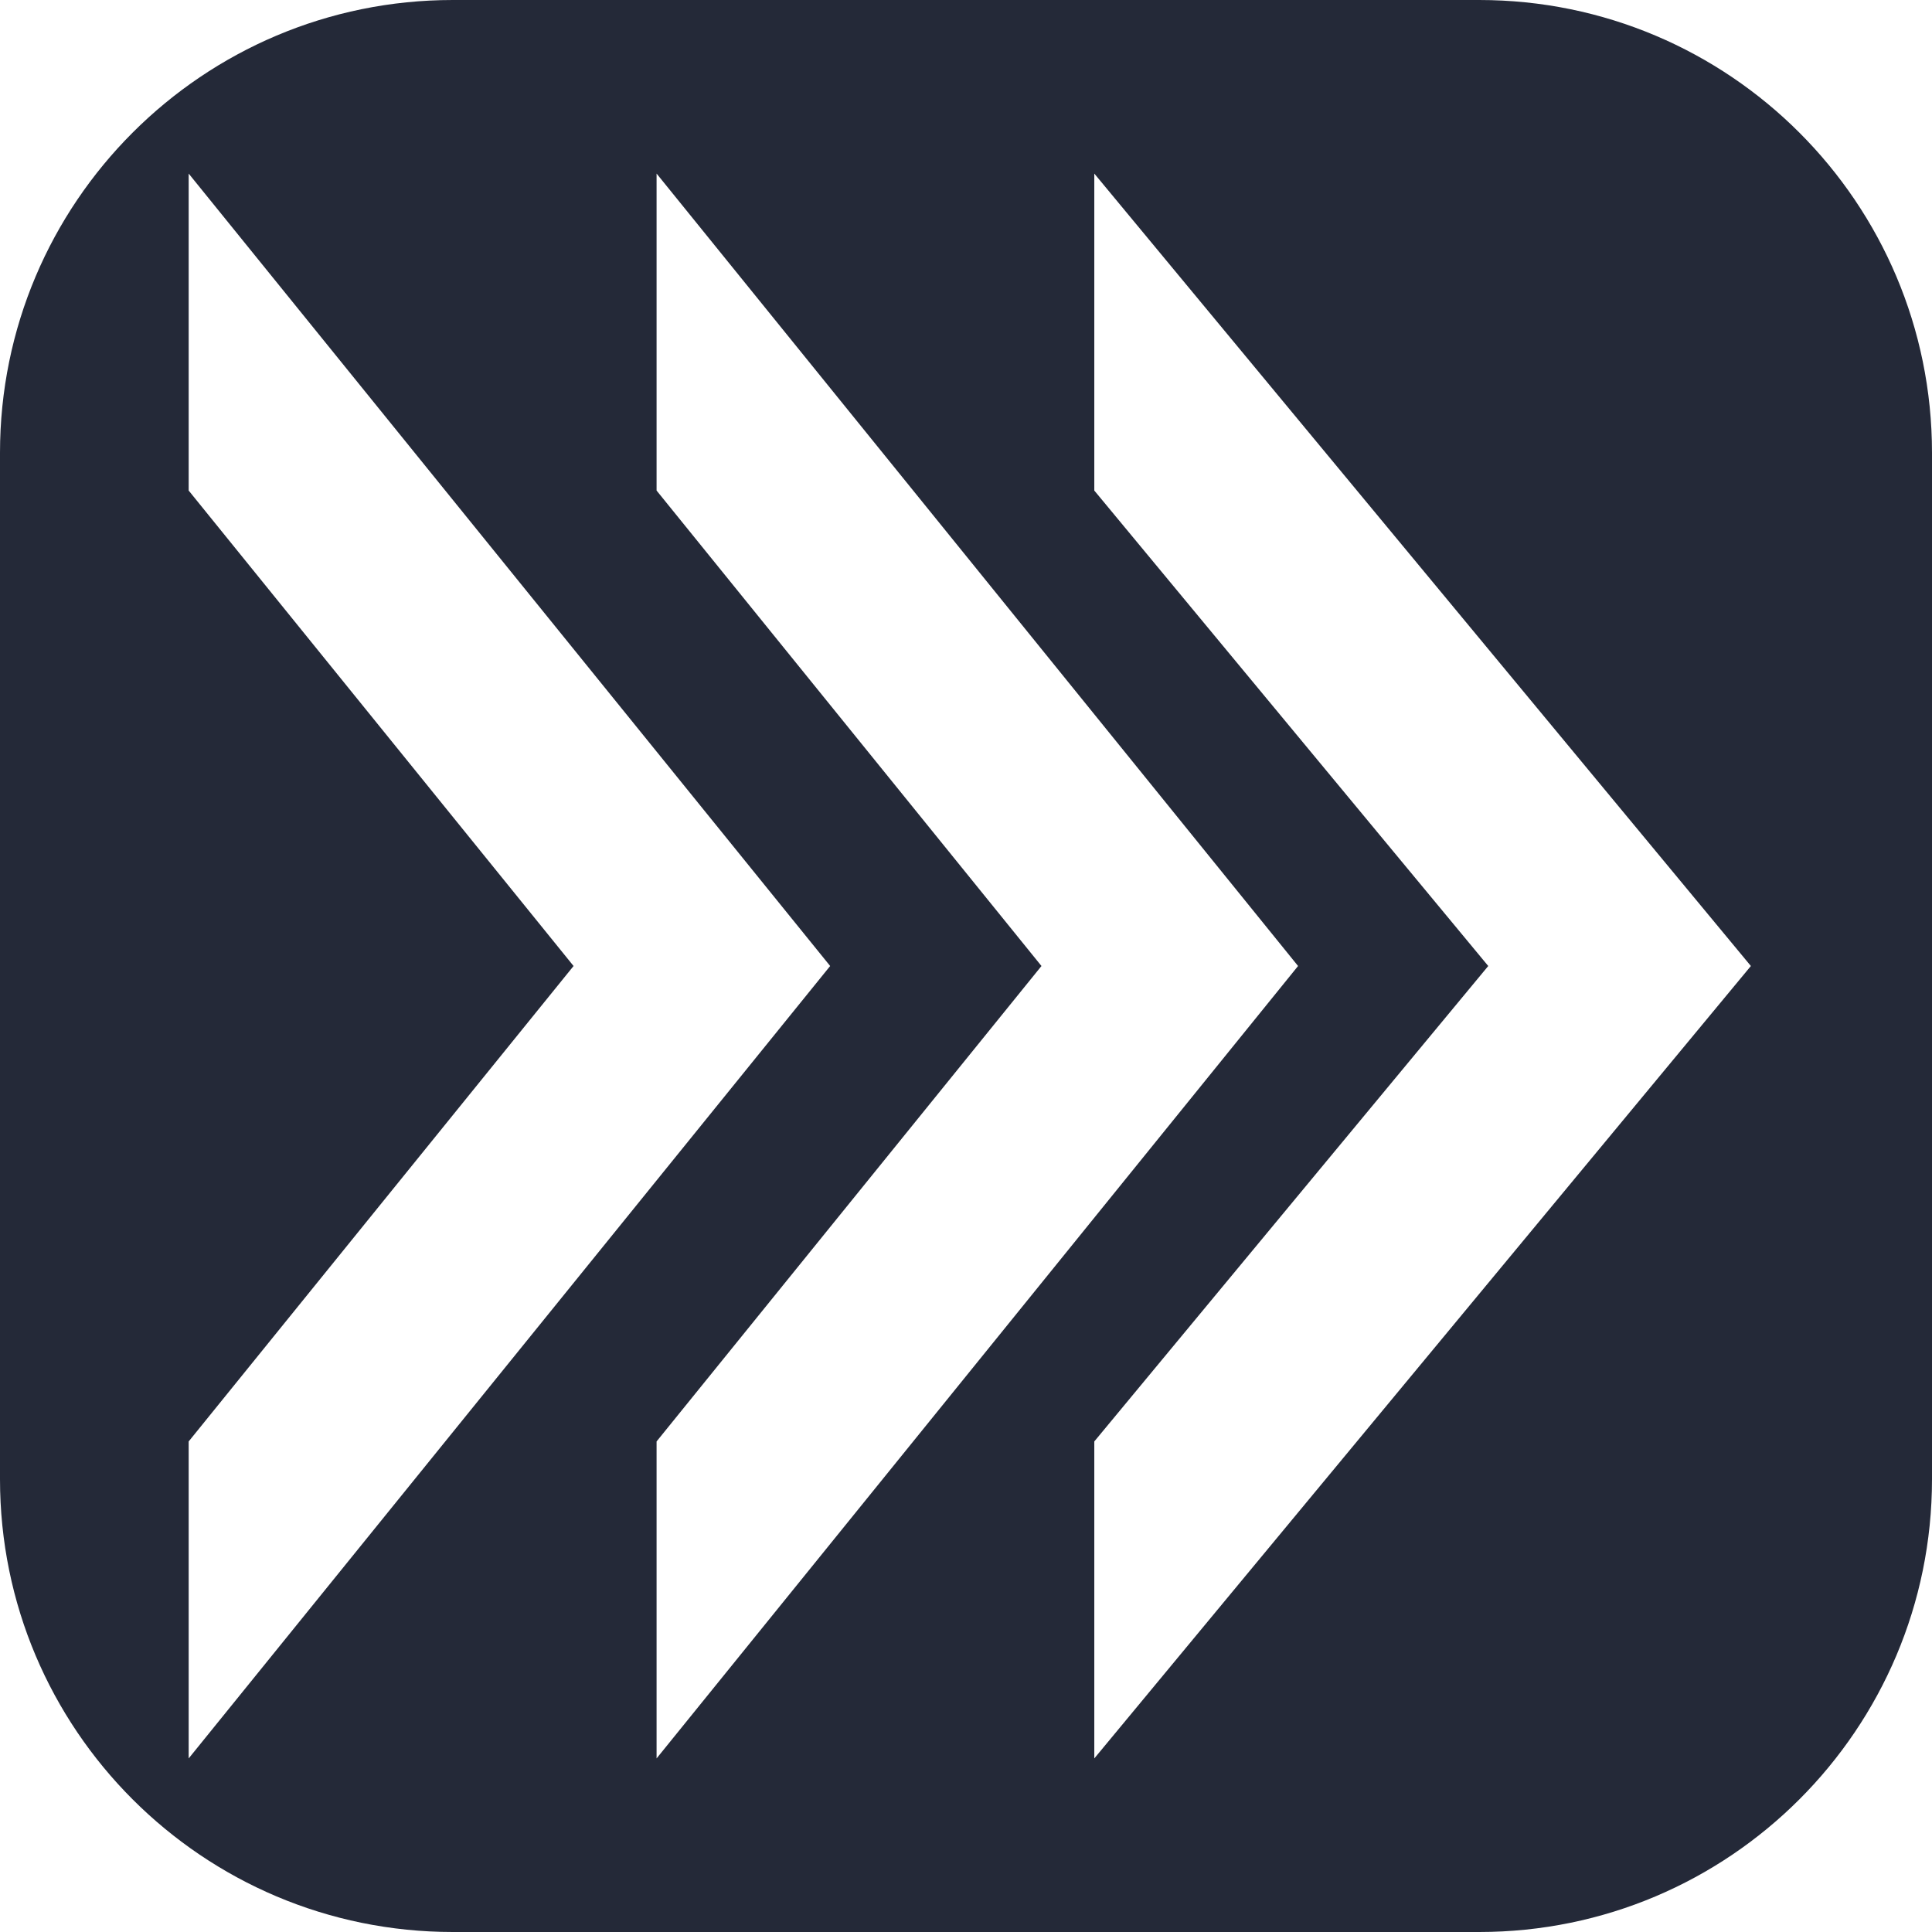<svg width="256" height="256" viewBox="0 0 256 256" fill="none" xmlns="http://www.w3.org/2000/svg">
<path d="M256 0H0V256H256V0Z" fill="white"/>
<path d="M256 0H0V256H256V0Z" fill="white"/>
<path d="M196 0H60C26.863 0 0 26.863 0 60V196C0 229.137 26.863 256 60 256H196C229.137 256 256 229.137 256 196V60C256 26.863 229.137 0 196 0Z" fill="#242938"/>
<path d="M25 23L110 128.001L25 233V191L76 128.001L25 65V23Z" fill="white"/>
<path d="M87 23L172 128.001L87 233V191L138 128.001L87 65V23Z" fill="white"/>
<path d="M145 23L232 128.001L145 233V191L197.2 128.001L145 65V23Z" fill="white"/>
</svg>
